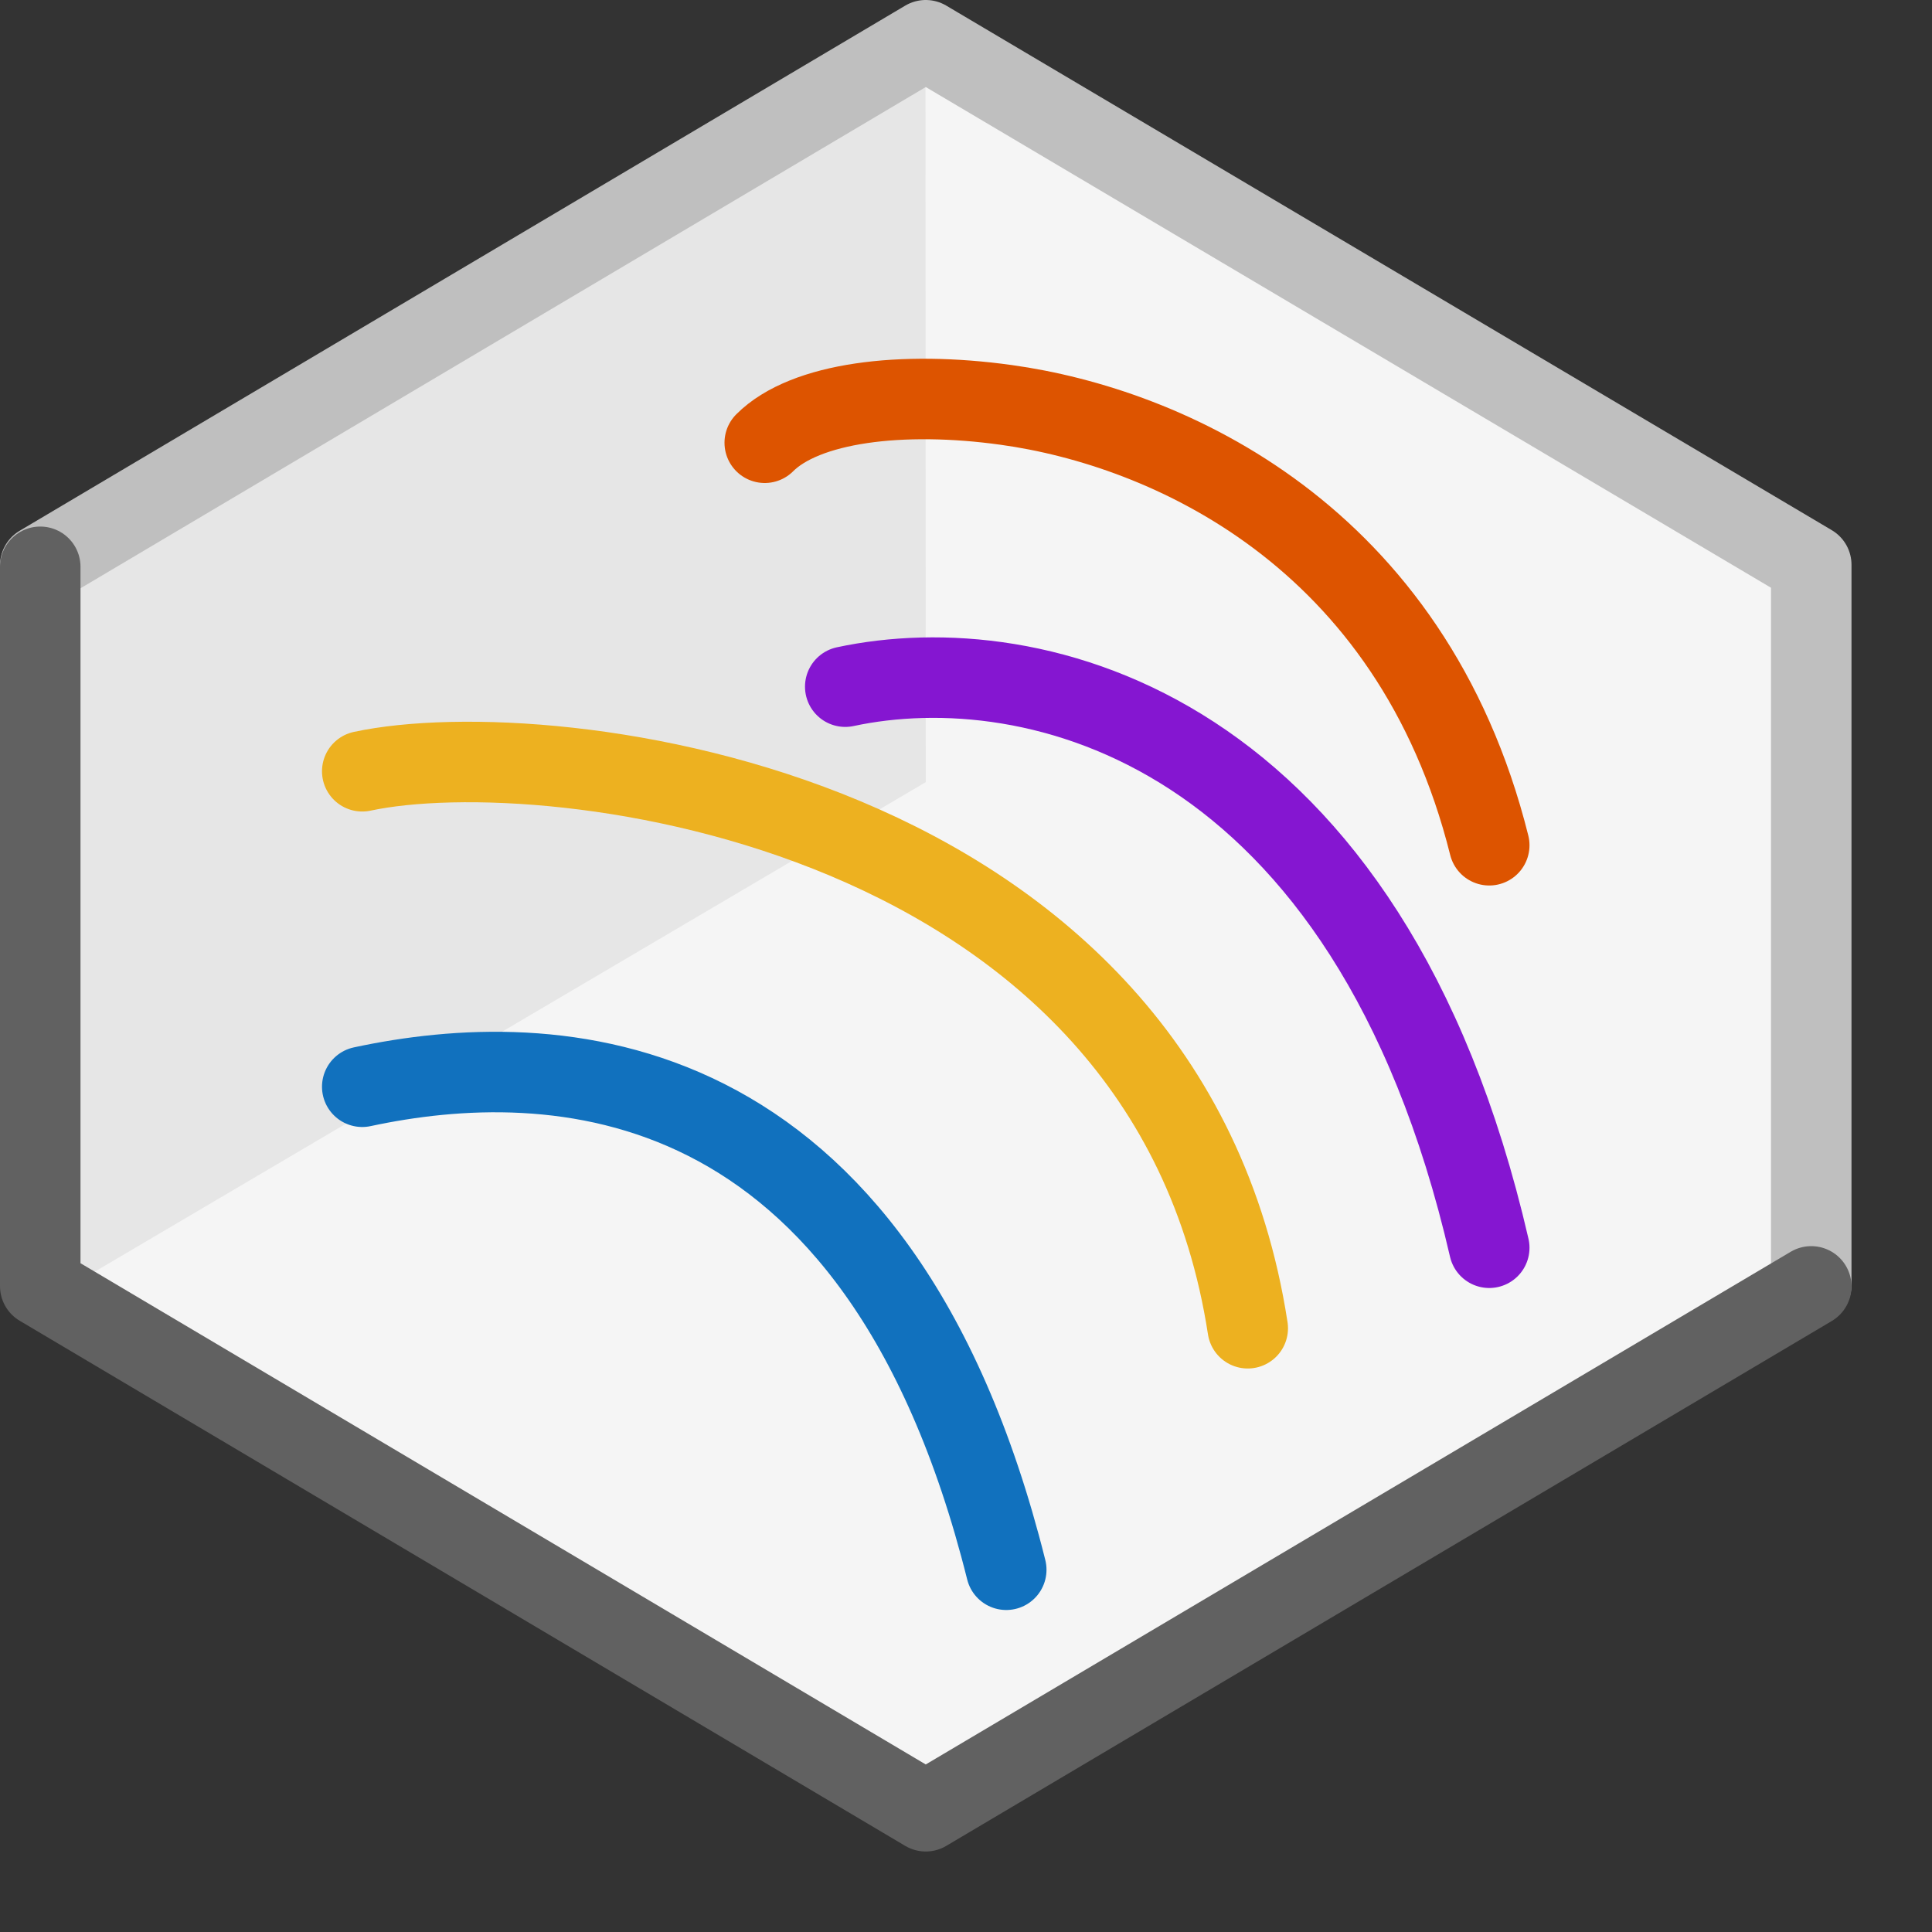 <svg width="24" height="24" viewBox="0 0 24 24" fill="none" xmlns="http://www.w3.org/2000/svg">
<rect x="0" y="0" width="24" height="24" fill="#333333" stroke="none"/>
<path d="M0.5 15.96V7.041L11.5 0.5L22.5 7.041V15.96L11.5 22.5L0.5 15.96Z" fill="#F5F5F5"/>
<path d="M11.5 9.716L11.503 0.847L22.222 7.192V16.032L11.5 9.716Z" fill="#F5F5F5"/>
<path d="M11.5 9.716L11.497 0.847L0.778 7.2L0.778 16.032L11.5 9.716Z" fill="#E6E6E6"/>
<path d="M22.5 15.96V7.016L11.5 0.5L0.5 7.023" stroke="#BFBFBF" stroke-linecap="round" stroke-linejoin="round"/>
<path d="M0.5 7.041V15.977L11.5 22.5L22.5 15.98" stroke="#616161" stroke-linecap="round" stroke-linejoin="round"/>
<path d="M9.5 5.5C10 5 11.198 4.849 12.5 5.03C14.485 5.305 17.534 6.635 18.5 10.5" stroke="#DD5400" stroke-linecap="round"/>
<path d="M10.5 8.53C12.833 8.03 17 9 18.5 15.5" stroke="#8516D1" stroke-linecap="round"/>
<path d="M4.5 9.581C6.833 9.081 14.5 10 15.5 16.5" stroke="#EDB120" stroke-linecap="round"/>
<path d="M4.5 13.5C6.833 13 10.9 13.1 12.5 19.5" stroke="#1171BE" stroke-linecap="round"/>
</svg>
